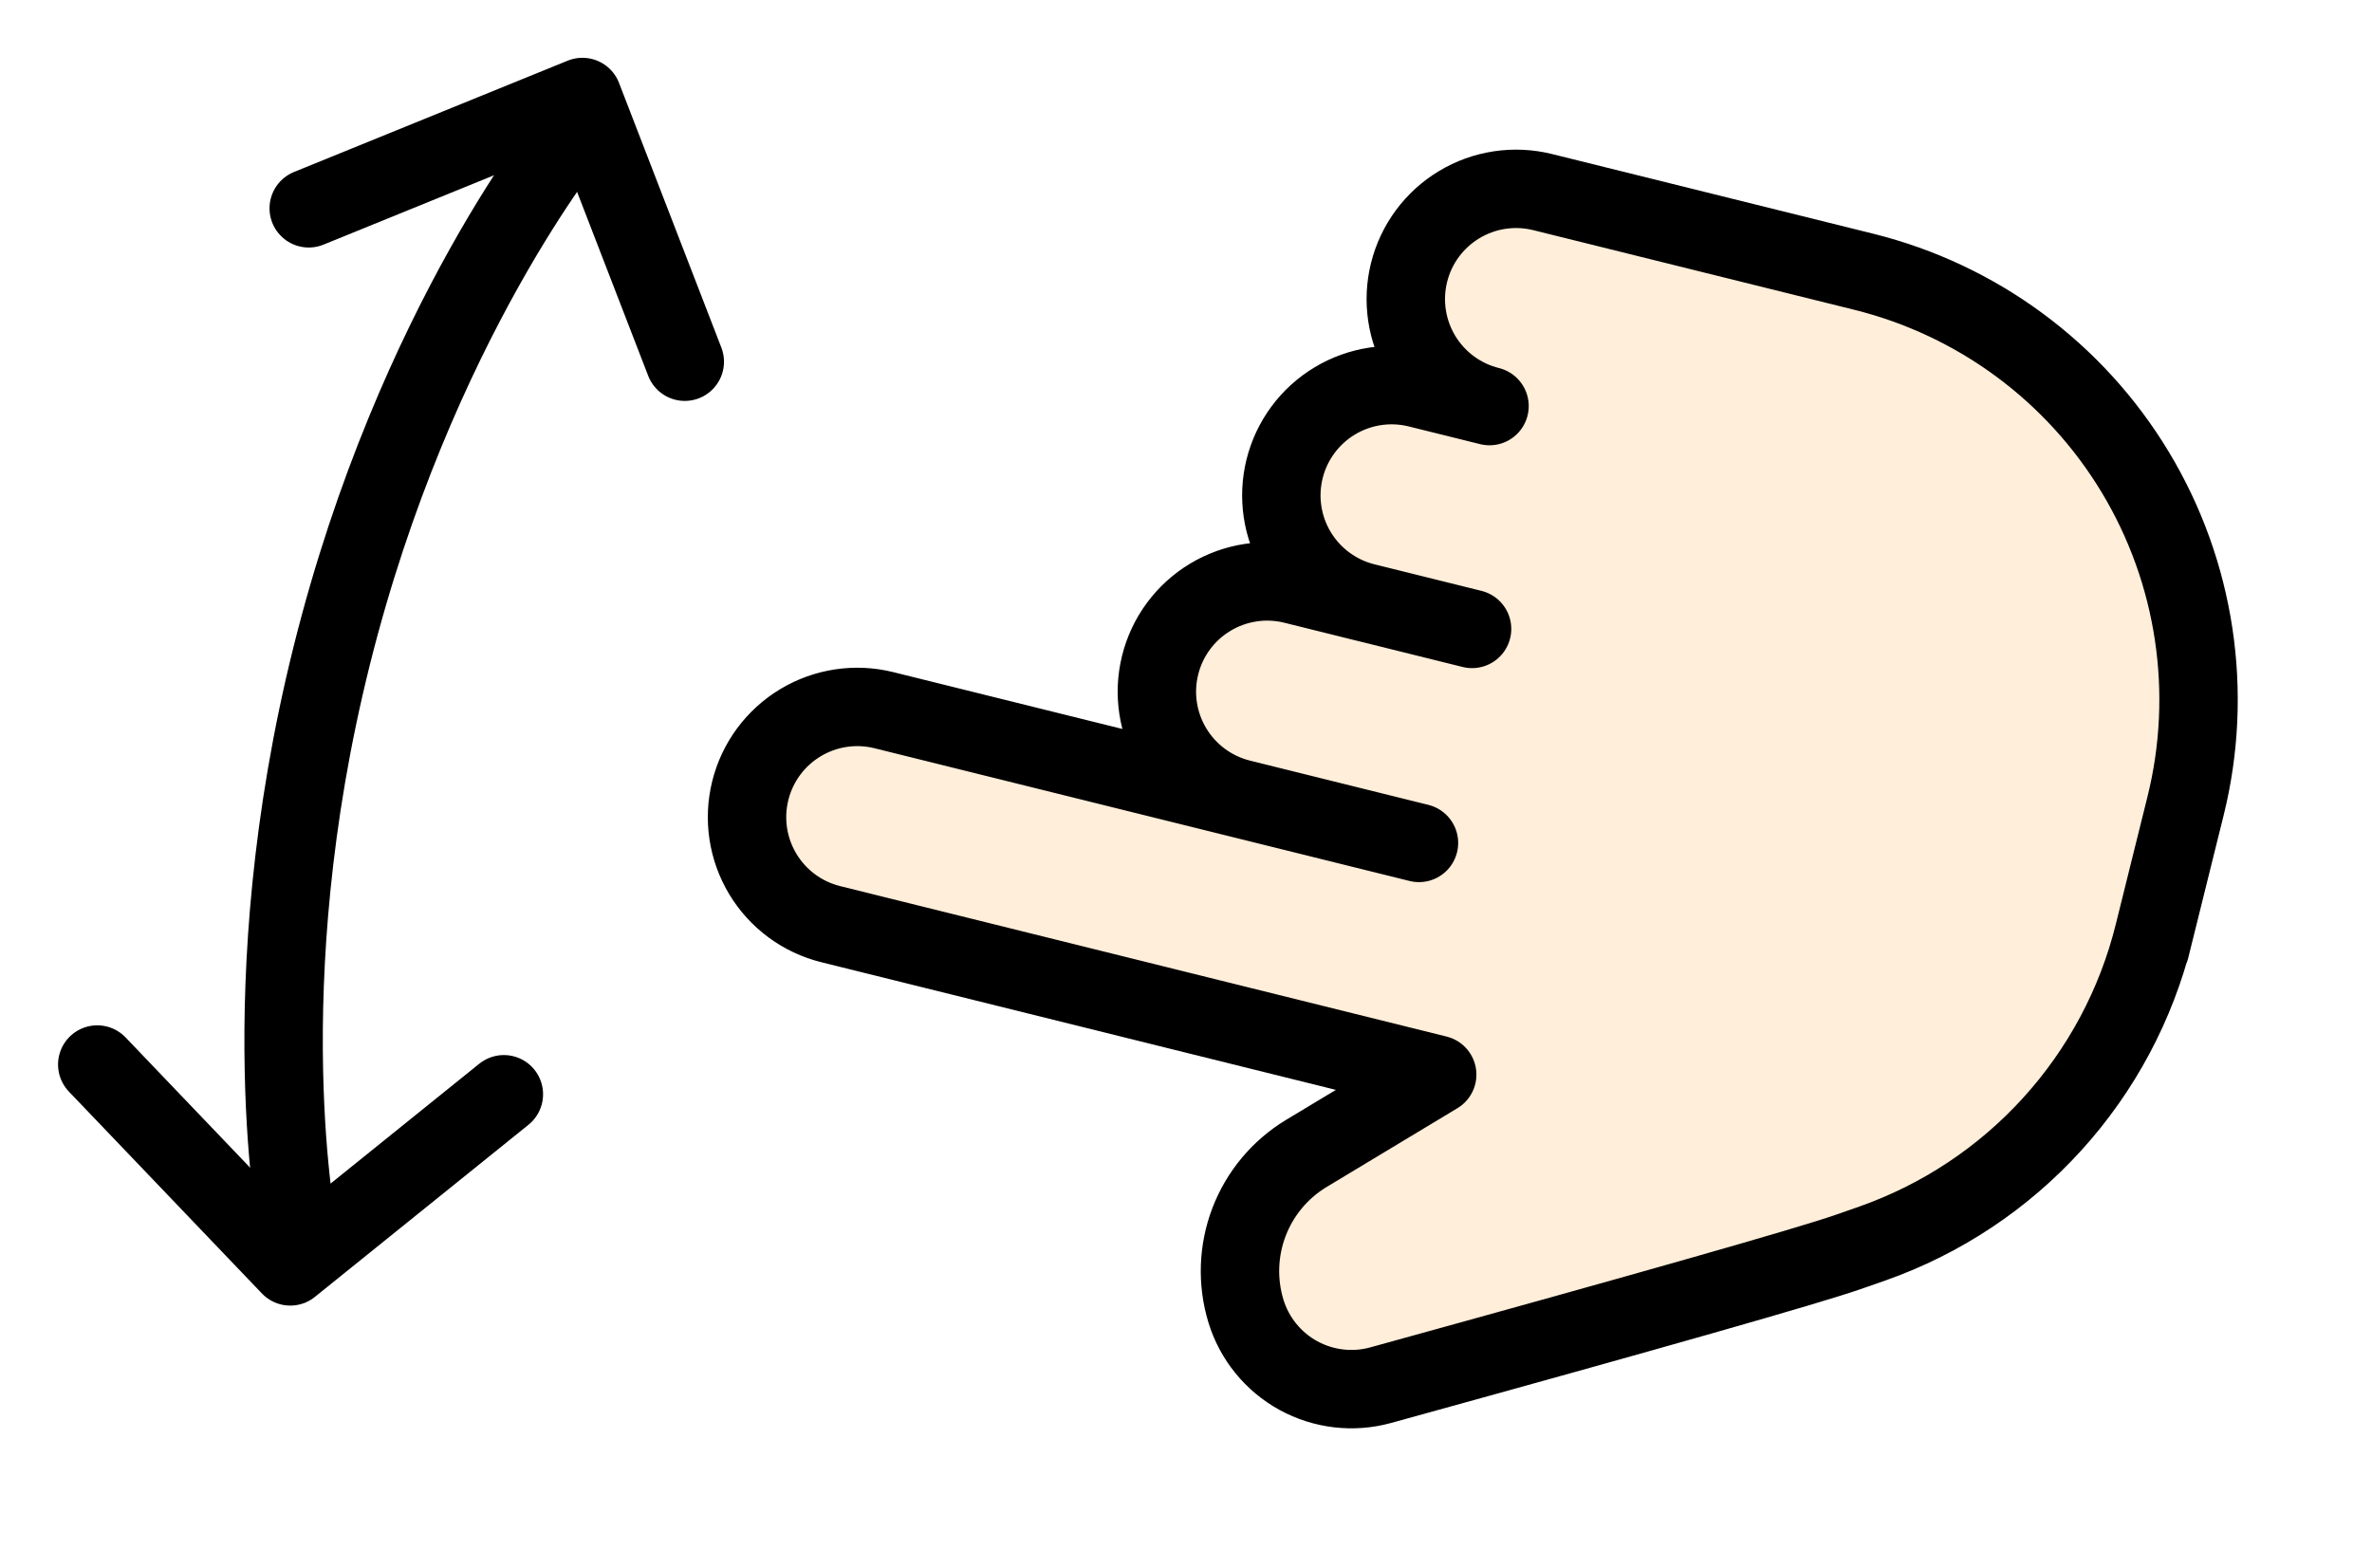 <svg width="121" height="80" viewBox="0 0 121 80" fill="none" xmlns="http://www.w3.org/2000/svg">
<g filter="url(#filter0_d_3035_1225)">
<mask id="path-1-outside-1_3035_1225" maskUnits="userSpaceOnUse" x="4.813" y="-0.547" width="30.062" height="69.366" fill="black">
<rect fill="white" x="4.813" y="-0.547" width="30.062" height="69.366"/>
<path d="M16.923 33.45C21.164 16.471 29.297 6.606 29.297 6.606ZM16.923 33.45C12.682 50.428 15.221 62.958 15.221 62.958Z"/>
</mask>
<path d="M32.383 9.151C33.789 7.446 33.546 4.925 31.841 3.52C30.137 2.115 27.616 2.357 26.211 4.062L32.383 9.151ZM11.301 63.753C11.74 65.918 13.851 67.317 16.016 66.879C18.181 66.44 19.58 64.329 19.142 62.164L11.301 63.753ZM20.804 34.419C22.823 26.334 25.768 19.952 28.192 15.612C29.404 13.444 30.481 11.792 31.242 10.699C31.623 10.153 31.924 9.747 32.121 9.487C32.221 9.357 32.294 9.263 32.338 9.207C32.361 9.179 32.376 9.16 32.383 9.151C32.387 9.146 32.389 9.144 32.389 9.144C32.389 9.144 32.389 9.144 32.388 9.145C32.387 9.146 32.387 9.147 32.386 9.148C32.386 9.148 32.385 9.149 32.385 9.149C32.384 9.15 32.383 9.151 29.297 6.606C26.211 4.062 26.21 4.063 26.209 4.064C26.209 4.064 26.208 4.065 26.207 4.066C26.206 4.067 26.205 4.069 26.203 4.071C26.2 4.074 26.197 4.079 26.193 4.083C26.185 4.093 26.175 4.105 26.164 4.119C26.14 4.148 26.109 4.187 26.071 4.235C25.994 4.332 25.889 4.467 25.757 4.64C25.494 4.986 25.126 5.483 24.677 6.127C23.781 7.415 22.56 9.29 21.208 11.71C18.506 16.548 15.263 23.588 13.042 32.48L20.804 34.419ZM13.042 32.48C10.821 41.373 10.372 49.111 10.482 54.651C10.538 57.422 10.733 59.651 10.919 61.209C11.012 61.988 11.102 62.6 11.172 63.029C11.207 63.244 11.237 63.413 11.259 63.534C11.27 63.594 11.279 63.643 11.287 63.68C11.29 63.698 11.293 63.713 11.295 63.725C11.297 63.731 11.298 63.737 11.299 63.741C11.299 63.744 11.299 63.746 11.3 63.748C11.3 63.749 11.3 63.75 11.3 63.75C11.301 63.752 11.301 63.753 15.221 62.958C19.142 62.164 19.142 62.165 19.142 62.166C19.142 62.166 19.142 62.167 19.142 62.168C19.142 62.169 19.143 62.17 19.143 62.171C19.143 62.172 19.143 62.173 19.143 62.173C19.143 62.173 19.143 62.17 19.142 62.164C19.139 62.152 19.135 62.128 19.128 62.093C19.115 62.022 19.095 61.906 19.068 61.744C19.016 61.422 18.941 60.922 18.863 60.261C18.705 58.939 18.53 56.974 18.481 54.491C18.382 49.521 18.784 42.505 20.804 34.419L13.042 32.48Z" fill="white" mask="url(#path-1-outside-1_3035_1225)"/>
<mask id="path-3-outside-2_3035_1225" maskUnits="userSpaceOnUse" x="-2.941" y="-3.092" width="46.069" height="75.184" fill="black">
<rect fill="white" x="-2.941" y="-3.092" width="46.069" height="75.184"/>
<path d="M29.711 4.949L15.749 10.629ZM14.807 64.616L4.961 54.316ZM29.711 4.949L34.932 18.456ZM14.807 64.616L25.703 55.833Z"/>
</mask>
<path d="M29.711 4.949L33.442 3.507C33.055 2.506 32.282 1.703 31.297 1.277C30.312 0.852 29.197 0.84 28.204 1.244L29.711 4.949ZM14.242 6.923C12.195 7.756 11.211 10.089 12.044 12.136C12.876 14.182 15.21 15.166 17.256 14.334L14.242 6.923ZM14.807 64.616L11.915 67.38C13.352 68.882 15.699 69.034 17.317 67.73L14.807 64.616ZM7.853 51.552C6.326 49.955 3.794 49.898 2.197 51.425C0.6 52.951 0.543 55.483 2.07 57.08L7.853 51.552ZM31.201 19.898C31.998 21.958 34.314 22.983 36.374 22.186C38.435 21.39 39.46 19.074 38.663 17.013L31.201 19.898ZM28.213 58.947C29.933 57.56 30.203 55.042 28.817 53.322C27.43 51.602 24.912 51.332 23.192 52.718L28.213 58.947ZM28.204 1.244L14.242 6.923L17.256 14.334L31.218 8.654L28.204 1.244ZM17.698 61.852L7.853 51.552L2.07 57.08L11.915 67.38L17.698 61.852ZM25.98 6.391L31.201 19.898L38.663 17.013L33.442 3.507L25.98 6.391ZM17.317 67.73L28.213 58.947L23.192 52.718L12.297 61.502L17.317 67.73Z" fill="white" mask="url(#path-3-outside-2_3035_1225)"/>
<path d="M57.239 33.456C56.931 34.695 56.943 35.98 57.256 37.195L45.568 34.294C43.606 33.807 41.53 34.12 39.798 35.164C38.065 36.207 36.819 37.896 36.331 39.859C35.844 41.822 36.157 43.897 37.2 45.63C38.244 47.362 39.933 48.609 41.896 49.096L68.146 55.609L65.604 57.141L65.601 57.142C63.885 58.18 62.565 59.761 61.848 61.633C61.132 63.506 61.06 65.564 61.645 67.483L61.645 67.484C62.226 69.383 63.525 70.981 65.266 71.937C67.006 72.893 69.051 73.132 70.965 72.604C84.775 68.795 92.802 66.51 94.905 65.779L94.907 65.778L96.176 65.336L96.183 65.333C100.009 63.983 103.441 61.704 106.169 58.701C108.651 55.967 110.481 52.712 111.526 49.179C111.566 49.085 111.599 48.986 111.624 48.883L111.81 48.133L111.81 48.133L111.812 48.126L111.812 48.125L113.431 41.603C114.996 35.297 113.991 28.627 110.638 23.061C107.285 17.495 101.859 13.489 95.552 11.924L79.174 7.86C77.211 7.373 75.135 7.685 73.403 8.729C71.671 9.772 70.424 11.461 69.937 13.424C69.584 14.848 69.651 16.332 70.114 17.701C69.041 17.825 67.997 18.177 67.054 18.745C65.322 19.788 64.075 21.477 63.588 23.44C63.235 24.864 63.302 26.348 63.765 27.717C62.692 27.841 61.648 28.192 60.705 28.76C58.973 29.804 57.726 31.493 57.239 33.456Z" stroke="white" stroke-width="4" stroke-linecap="round" stroke-linejoin="round"/>
</g>
<path d="M29.297 6.606C29.297 6.606 21.164 16.471 16.923 33.45C12.682 50.428 15.221 62.958 15.221 62.958" stroke="black" stroke-width="4" stroke-linecap="round" stroke-linejoin="round"/>
<path d="M15.749 10.629L29.711 4.949L34.932 18.456M4.961 54.316L14.807 64.616L25.703 55.833" stroke="black" stroke-width="4" stroke-linecap="round" stroke-linejoin="round"/>
<path d="M73.314 54.831L42.377 47.154C40.929 46.795 39.684 45.876 38.914 44.598C38.144 43.32 37.913 41.788 38.273 40.34C38.632 38.892 39.552 37.647 40.83 36.877C42.108 36.107 43.639 35.876 45.087 36.236L63.285 40.751C61.837 40.392 60.591 39.472 59.821 38.194C59.051 36.916 58.821 35.385 59.18 33.937C59.539 32.489 60.459 31.243 61.737 30.474C63.015 29.704 64.546 29.473 65.994 29.832L69.634 30.736C68.186 30.376 66.94 29.456 66.17 28.179C65.4 26.901 65.17 25.369 65.529 23.921C65.888 22.474 66.808 21.228 68.086 20.458C69.364 19.688 70.895 19.457 72.343 19.817L75.983 20.72C74.535 20.361 73.289 19.441 72.519 18.163C71.749 16.885 71.519 15.354 71.878 13.906C72.237 12.458 73.157 11.212 74.435 10.442C75.713 9.672 77.244 9.442 78.692 9.801L95.071 13.865C100.862 15.302 105.846 18.981 108.925 24.093C112.004 29.204 112.927 35.33 111.49 41.122L109.871 47.644L109.869 47.651C108.972 51.265 107.192 54.6 104.688 57.356C102.183 60.115 99.032 62.208 95.518 63.447L94.249 63.89C92.225 64.593 84.286 66.855 70.433 70.676C69.021 71.066 67.513 70.889 66.229 70.184C64.945 69.479 63.987 68.3 63.558 66.899C63.103 65.407 63.159 63.805 63.716 62.348C64.274 60.891 65.301 59.661 66.636 58.854L73.314 54.831Z" fill="#FFEED9"/>
<path d="M45.087 36.236C43.639 35.876 42.108 36.107 40.83 36.877C39.552 37.647 38.632 38.892 38.273 40.34C37.913 41.788 38.144 43.32 38.914 44.598C39.684 45.876 40.929 46.795 42.377 47.154L73.314 54.831L66.636 58.854C65.301 59.661 64.274 60.891 63.716 62.348C63.159 63.805 63.103 65.407 63.558 66.899C63.987 68.3 64.945 69.479 66.229 70.184C67.513 70.889 69.021 71.066 70.433 70.676C84.286 66.855 92.225 64.593 94.249 63.89L95.518 63.447C99.032 62.208 102.183 60.115 104.688 57.356C107.192 54.6 108.972 51.265 109.869 47.651M45.087 36.236L72.384 43.009M45.087 36.236L63.285 40.751M70.564 42.558L63.285 40.751M63.285 40.751C61.837 40.392 60.591 39.472 59.821 38.194C59.051 36.916 58.821 35.385 59.18 33.937C59.539 32.489 60.459 31.243 61.737 30.474C63.015 29.704 64.546 29.473 65.994 29.832M65.994 29.832L75.093 32.09M65.994 29.832L69.634 30.736C68.186 30.376 66.94 29.456 66.17 28.179C65.4 26.901 65.17 25.369 65.529 23.921C65.888 22.474 66.808 21.228 68.086 20.458C69.364 19.688 70.895 19.457 72.343 19.817L75.983 20.72C74.535 20.361 73.289 19.441 72.519 18.163C71.749 16.885 71.519 15.354 71.878 13.906C72.237 12.458 73.157 11.212 74.435 10.442C75.713 9.672 77.244 9.442 78.692 9.801L95.071 13.865C100.862 15.302 105.846 18.981 108.925 24.093C112.004 29.204 112.927 35.33 111.49 41.122M111.49 41.122L109.871 47.644M111.49 41.122L109.869 47.651M109.683 48.401L109.869 47.651M109.871 47.644L109.869 47.651M109.871 47.644C109.871 47.646 109.87 47.649 109.869 47.651" stroke="black" stroke-width="4" stroke-linecap="round" stroke-linejoin="round"/>
<defs>
<filter id="filter0_d_3035_1225" x="0.961" y="0.949" width="119.191" height="77.93" filterUnits="userSpaceOnUse" color-interpolation-filters="sRGB">
<feFlood flood-opacity="0" result="BackgroundImageFix"/>
<feColorMatrix in="SourceAlpha" type="matrix" values="0 0 0 0 0 0 0 0 0 0 0 0 0 0 0 0 0 0 127 0" result="hardAlpha"/>
<feOffset dx="2" dy="2"/>
<feGaussianBlur stdDeviation="1"/>
<feComposite in2="hardAlpha" operator="out"/>
<feColorMatrix type="matrix" values="0 0 0 0 0 0 0 0 0 0 0 0 0 0 0 0 0 0 0.25 0"/>
<feBlend mode="normal" in2="BackgroundImageFix" result="effect1_dropShadow_3035_1225"/>
<feBlend mode="normal" in="SourceGraphic" in2="effect1_dropShadow_3035_1225" result="shape"/>
</filter>
</defs>
</svg>
